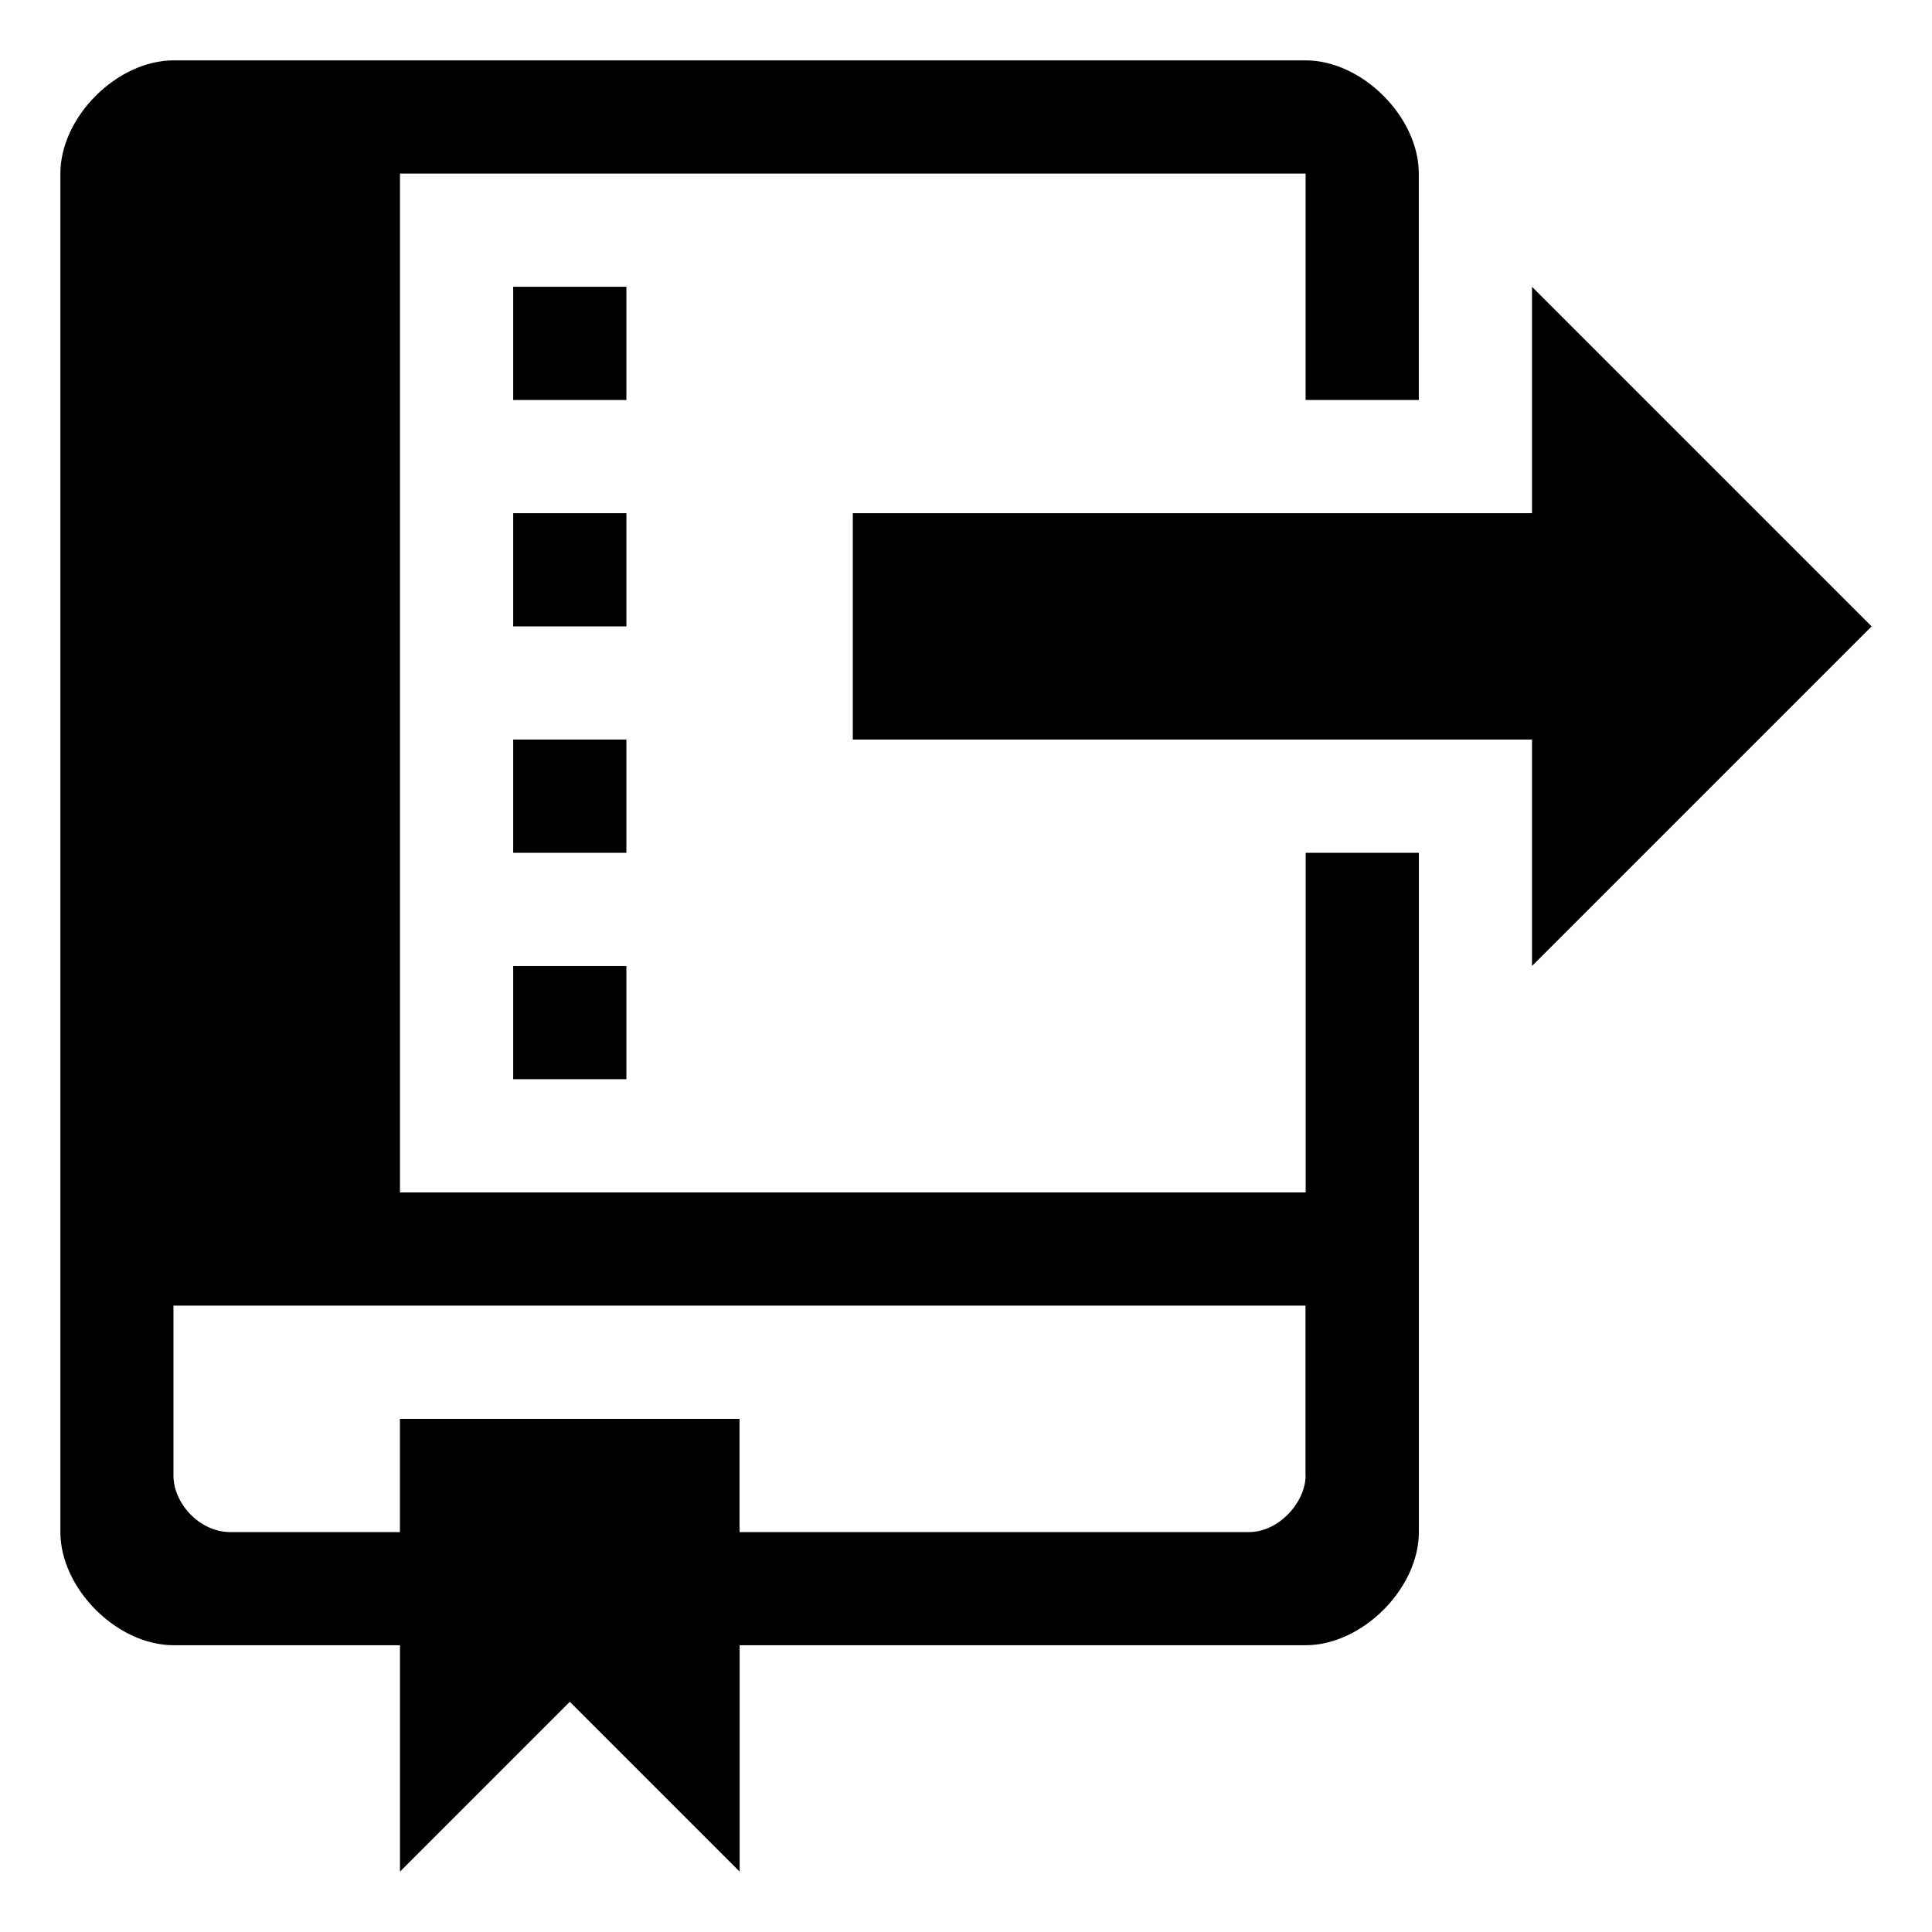 <?xml version="1.0" encoding="utf-8"?>
<!-- Generated by IcoMoon.io -->
<!DOCTYPE svg PUBLIC "-//W3C//DTD SVG 1.1//EN" "http://www.w3.org/Graphics/SVG/1.1/DTD/svg11.dtd">
<svg version="1.1" xmlns="http://www.w3.org/2000/svg" xmlns:xlink="http://www.w3.org/1999/xlink" width="32" height="32" viewBox="0 0 32 32">
<path d="M31 10.375l-5.625-5.625v3.75h-11.25v3.75h11.25v3.75l5.625-5.625zM21.625 19.75h-15v-16.875h15v3.75h1.875s0-2.813 0-3.75-0.938-1.875-1.875-1.875-17.813 0-18.75 0-1.875 0.938-1.875 1.875 0 21.563 0 22.5 0.938 1.875 1.875 1.875 3.75 0 3.75 0v3.75l2.813-2.813 2.813 2.813v-3.75s8.438 0 9.375 0 1.875-0.938 1.875-1.875 0-11.25 0-11.25h-1.875v5.625zM21.625 24.438c0 0.439-0.439 0.938-0.938 0.938s-8.438 0-8.438 0v-1.875h-5.625v1.875s-2.314 0-2.813 0-0.938-0.469-0.938-0.938 0-2.813 0-2.813h18.75s0 2.373 0 2.813zM10.375 8.5h-1.875v1.875h1.875v-1.875zM10.375 4.75h-1.875v1.875h1.875v-1.875zM10.375 12.25h-1.875v1.875h1.875v-1.875zM8.5 17.875h1.875v-1.875h-1.875v1.875z"></path>
</svg>
